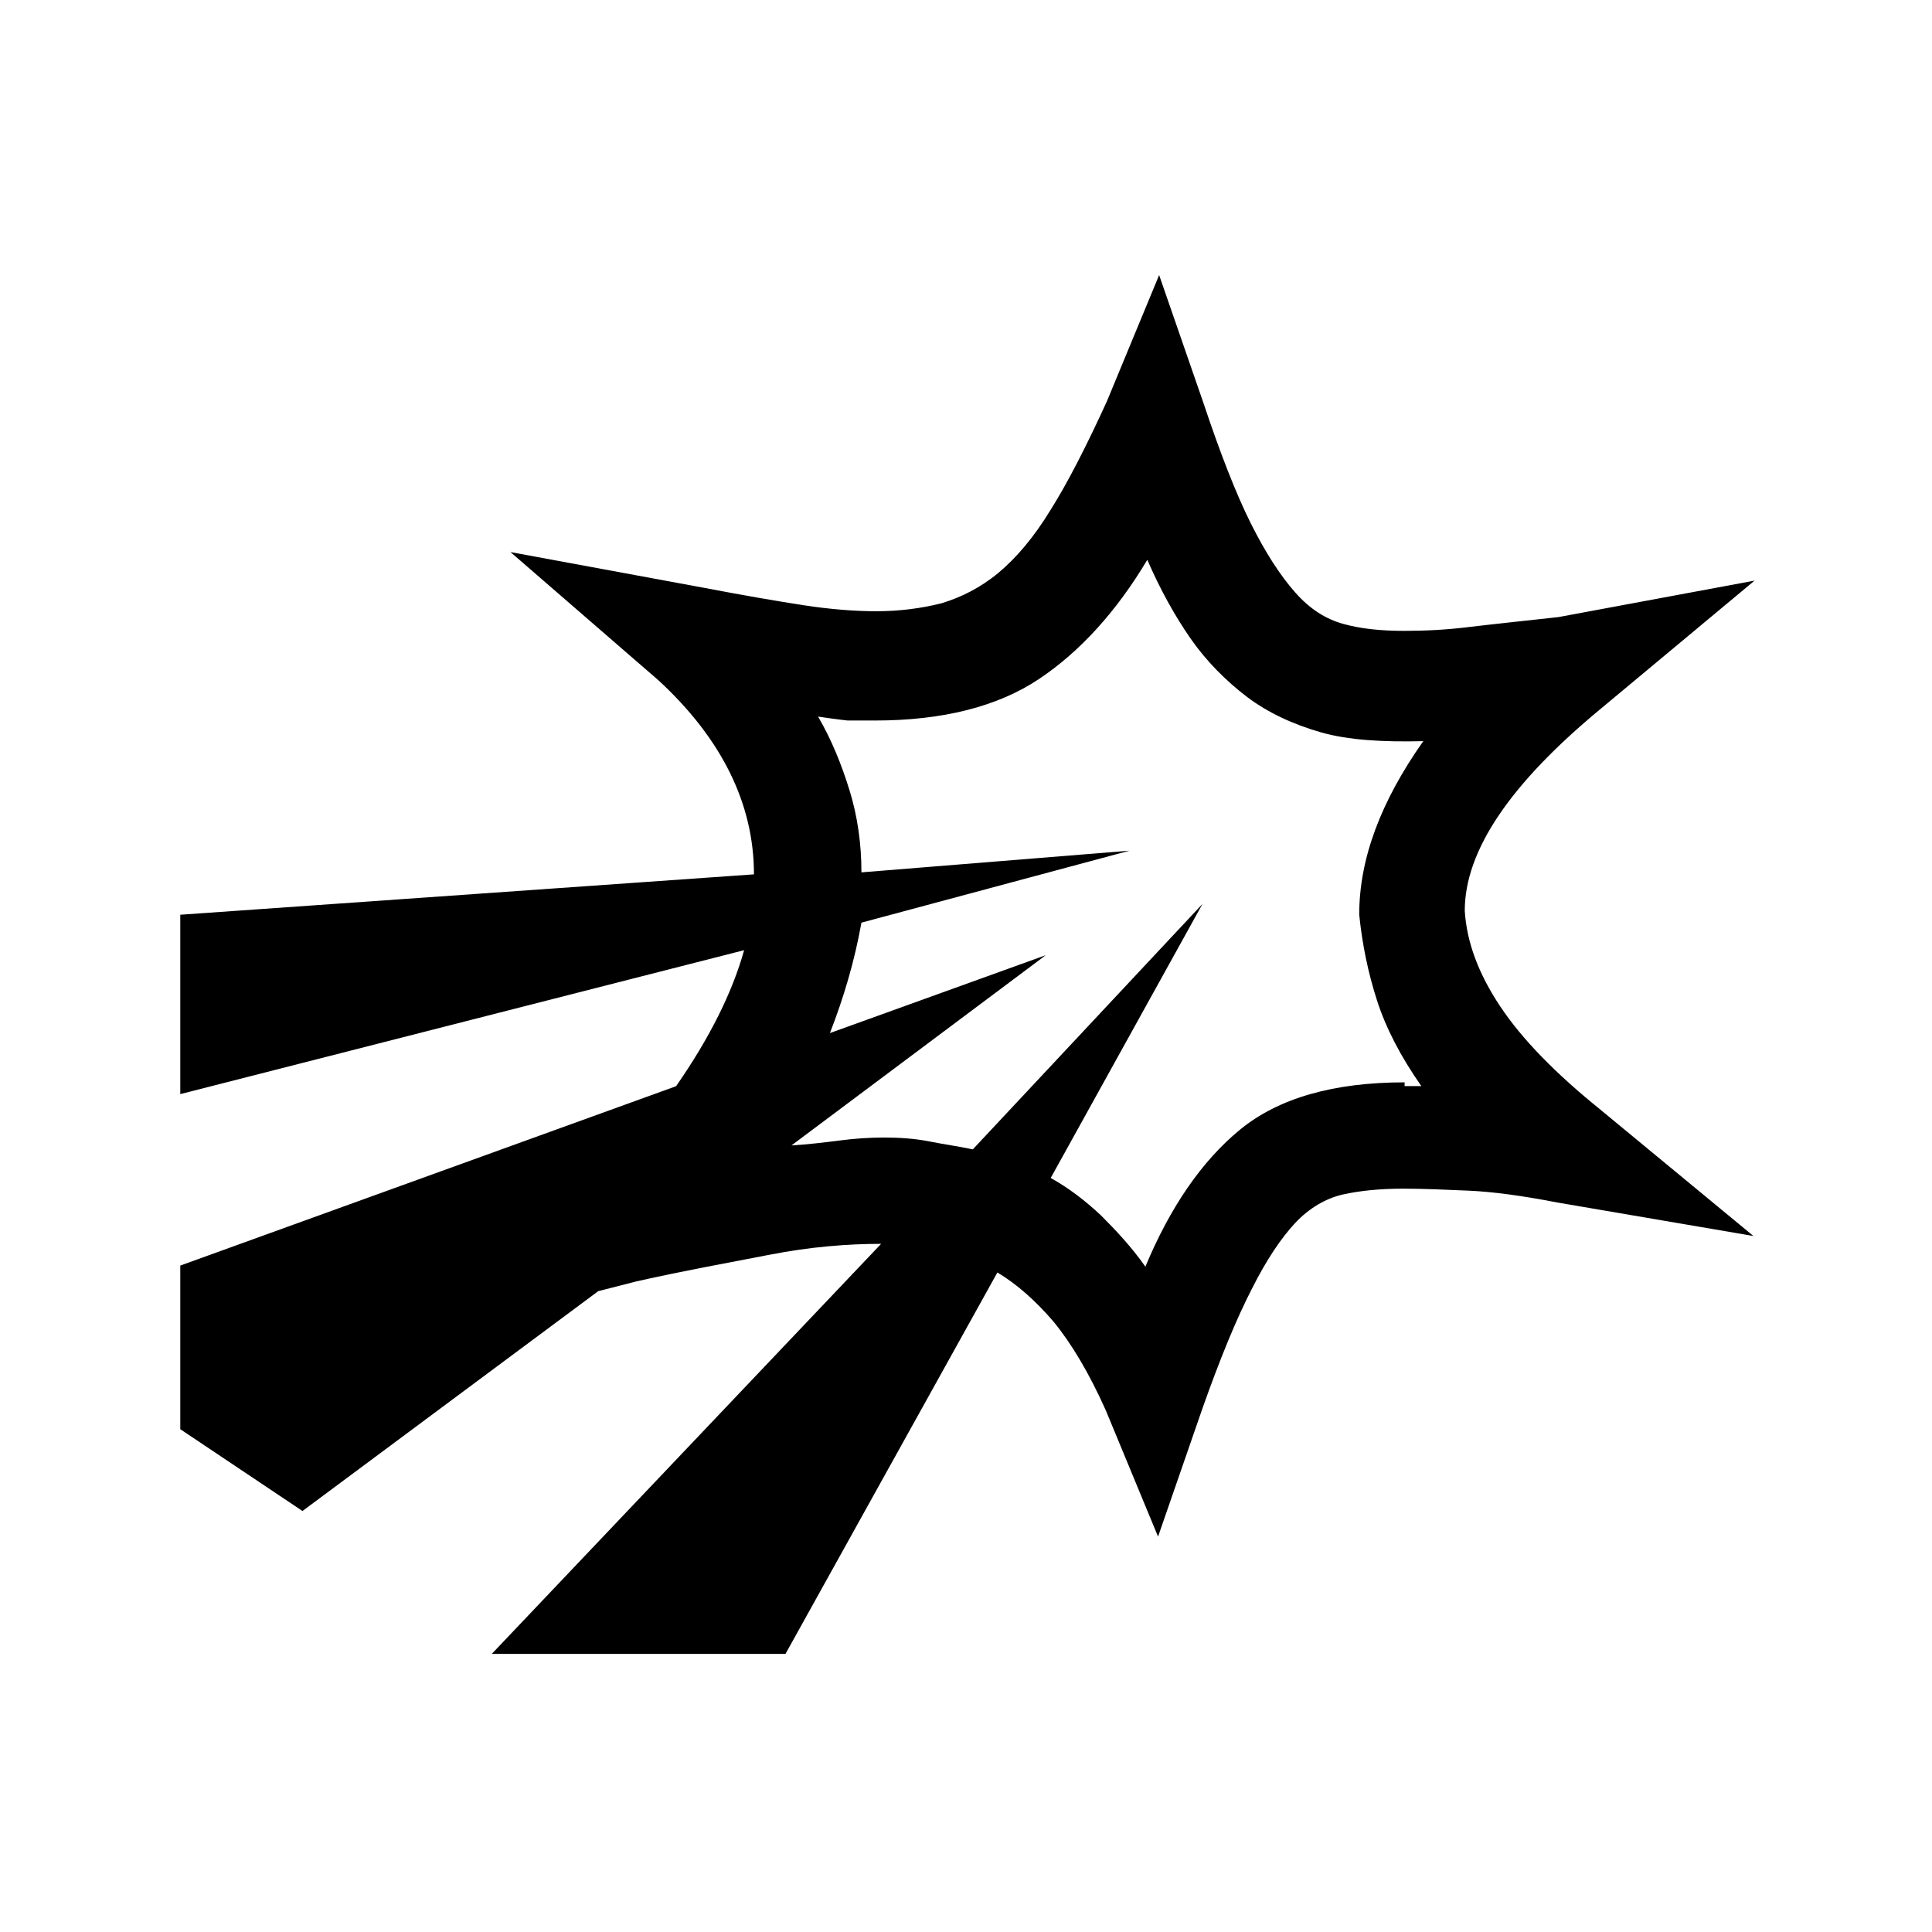 <!-- Generated by IcoMoon.io -->
<svg version="1.1" xmlns="http://www.w3.org/2000/svg" width="32" height="32" viewBox="0 0 32 32">
<path d="M26.514 18.384c-0.751-0.604-1.306-1.175-1.665-1.714s-0.555-1.061-0.588-1.584c0-0.996 0.751-2.106 2.253-3.347l2.547-2.122-3.249 0.604c-0.588 0.065-1.061 0.114-1.469 0.163-0.392 0.049-0.751 0.065-1.078 0.065-0.392 0-0.718-0.033-1.012-0.114s-0.555-0.245-0.8-0.522-0.49-0.653-0.735-1.143c-0.245-0.49-0.506-1.159-0.784-1.992l-0.735-2.122-0.865 2.090c-0.343 0.751-0.653 1.355-0.931 1.796-0.278 0.457-0.571 0.8-0.865 1.045s-0.62 0.408-0.947 0.506c-0.327 0.082-0.686 0.131-1.078 0.131-0.359 0-0.767-0.033-1.192-0.098s-0.996-0.163-1.682-0.294l-3.184-0.588 2.449 2.122c1.045 0.963 1.584 2.041 1.584 3.216l-9.502 0.669v2.971l9.339-2.384c-0.196 0.702-0.571 1.453-1.127 2.253l-8.212 2.971v2.71l2.024 1.355 4.898-3.641 0.637-0.163c0.8-0.18 1.535-0.31 2.204-0.441s1.29-0.18 1.845-0.18l-6.449 6.792h4.865l3.51-6.318c0.327 0.196 0.637 0.473 0.931 0.816 0.294 0.359 0.588 0.849 0.865 1.469l0.865 2.090 0.735-2.122c0.294-0.833 0.571-1.502 0.816-1.976 0.245-0.49 0.49-0.849 0.718-1.094s0.506-0.408 0.784-0.473c0.294-0.065 0.62-0.098 1.012-0.098 0.327 0 0.686 0.016 1.078 0.033s0.882 0.082 1.469 0.196l3.249 0.555-2.531-2.090zM23.265 17.927c-1.175 0-2.090 0.261-2.727 0.784s-1.159 1.29-1.567 2.269c-0.229-0.327-0.49-0.604-0.735-0.849-0.261-0.245-0.539-0.457-0.833-0.62l2.514-4.539-3.804 4.065c-0.229-0.049-0.473-0.082-0.718-0.131s-0.506-0.065-0.751-0.065c-0.229 0-0.49 0.016-0.735 0.049-0.261 0.033-0.522 0.065-0.8 0.082l4.212-3.151-3.575 1.29c0.229-0.588 0.408-1.192 0.522-1.829l4.441-1.192-4.441 0.359c0-0.473-0.065-0.931-0.196-1.355s-0.294-0.833-0.522-1.225c0.327 0.049 0.49 0.065 0.49 0.065h0.457c1.11 0 2.025-0.229 2.71-0.686s1.29-1.127 1.796-1.976c0.212 0.49 0.457 0.931 0.718 1.306s0.588 0.702 0.931 0.963 0.767 0.457 1.224 0.588 1.029 0.163 1.698 0.147c-0.702 0.996-1.061 1.943-1.061 2.873 0.049 0.49 0.147 0.963 0.294 1.42s0.392 0.931 0.735 1.42h-0.278z"></path>
</svg>
